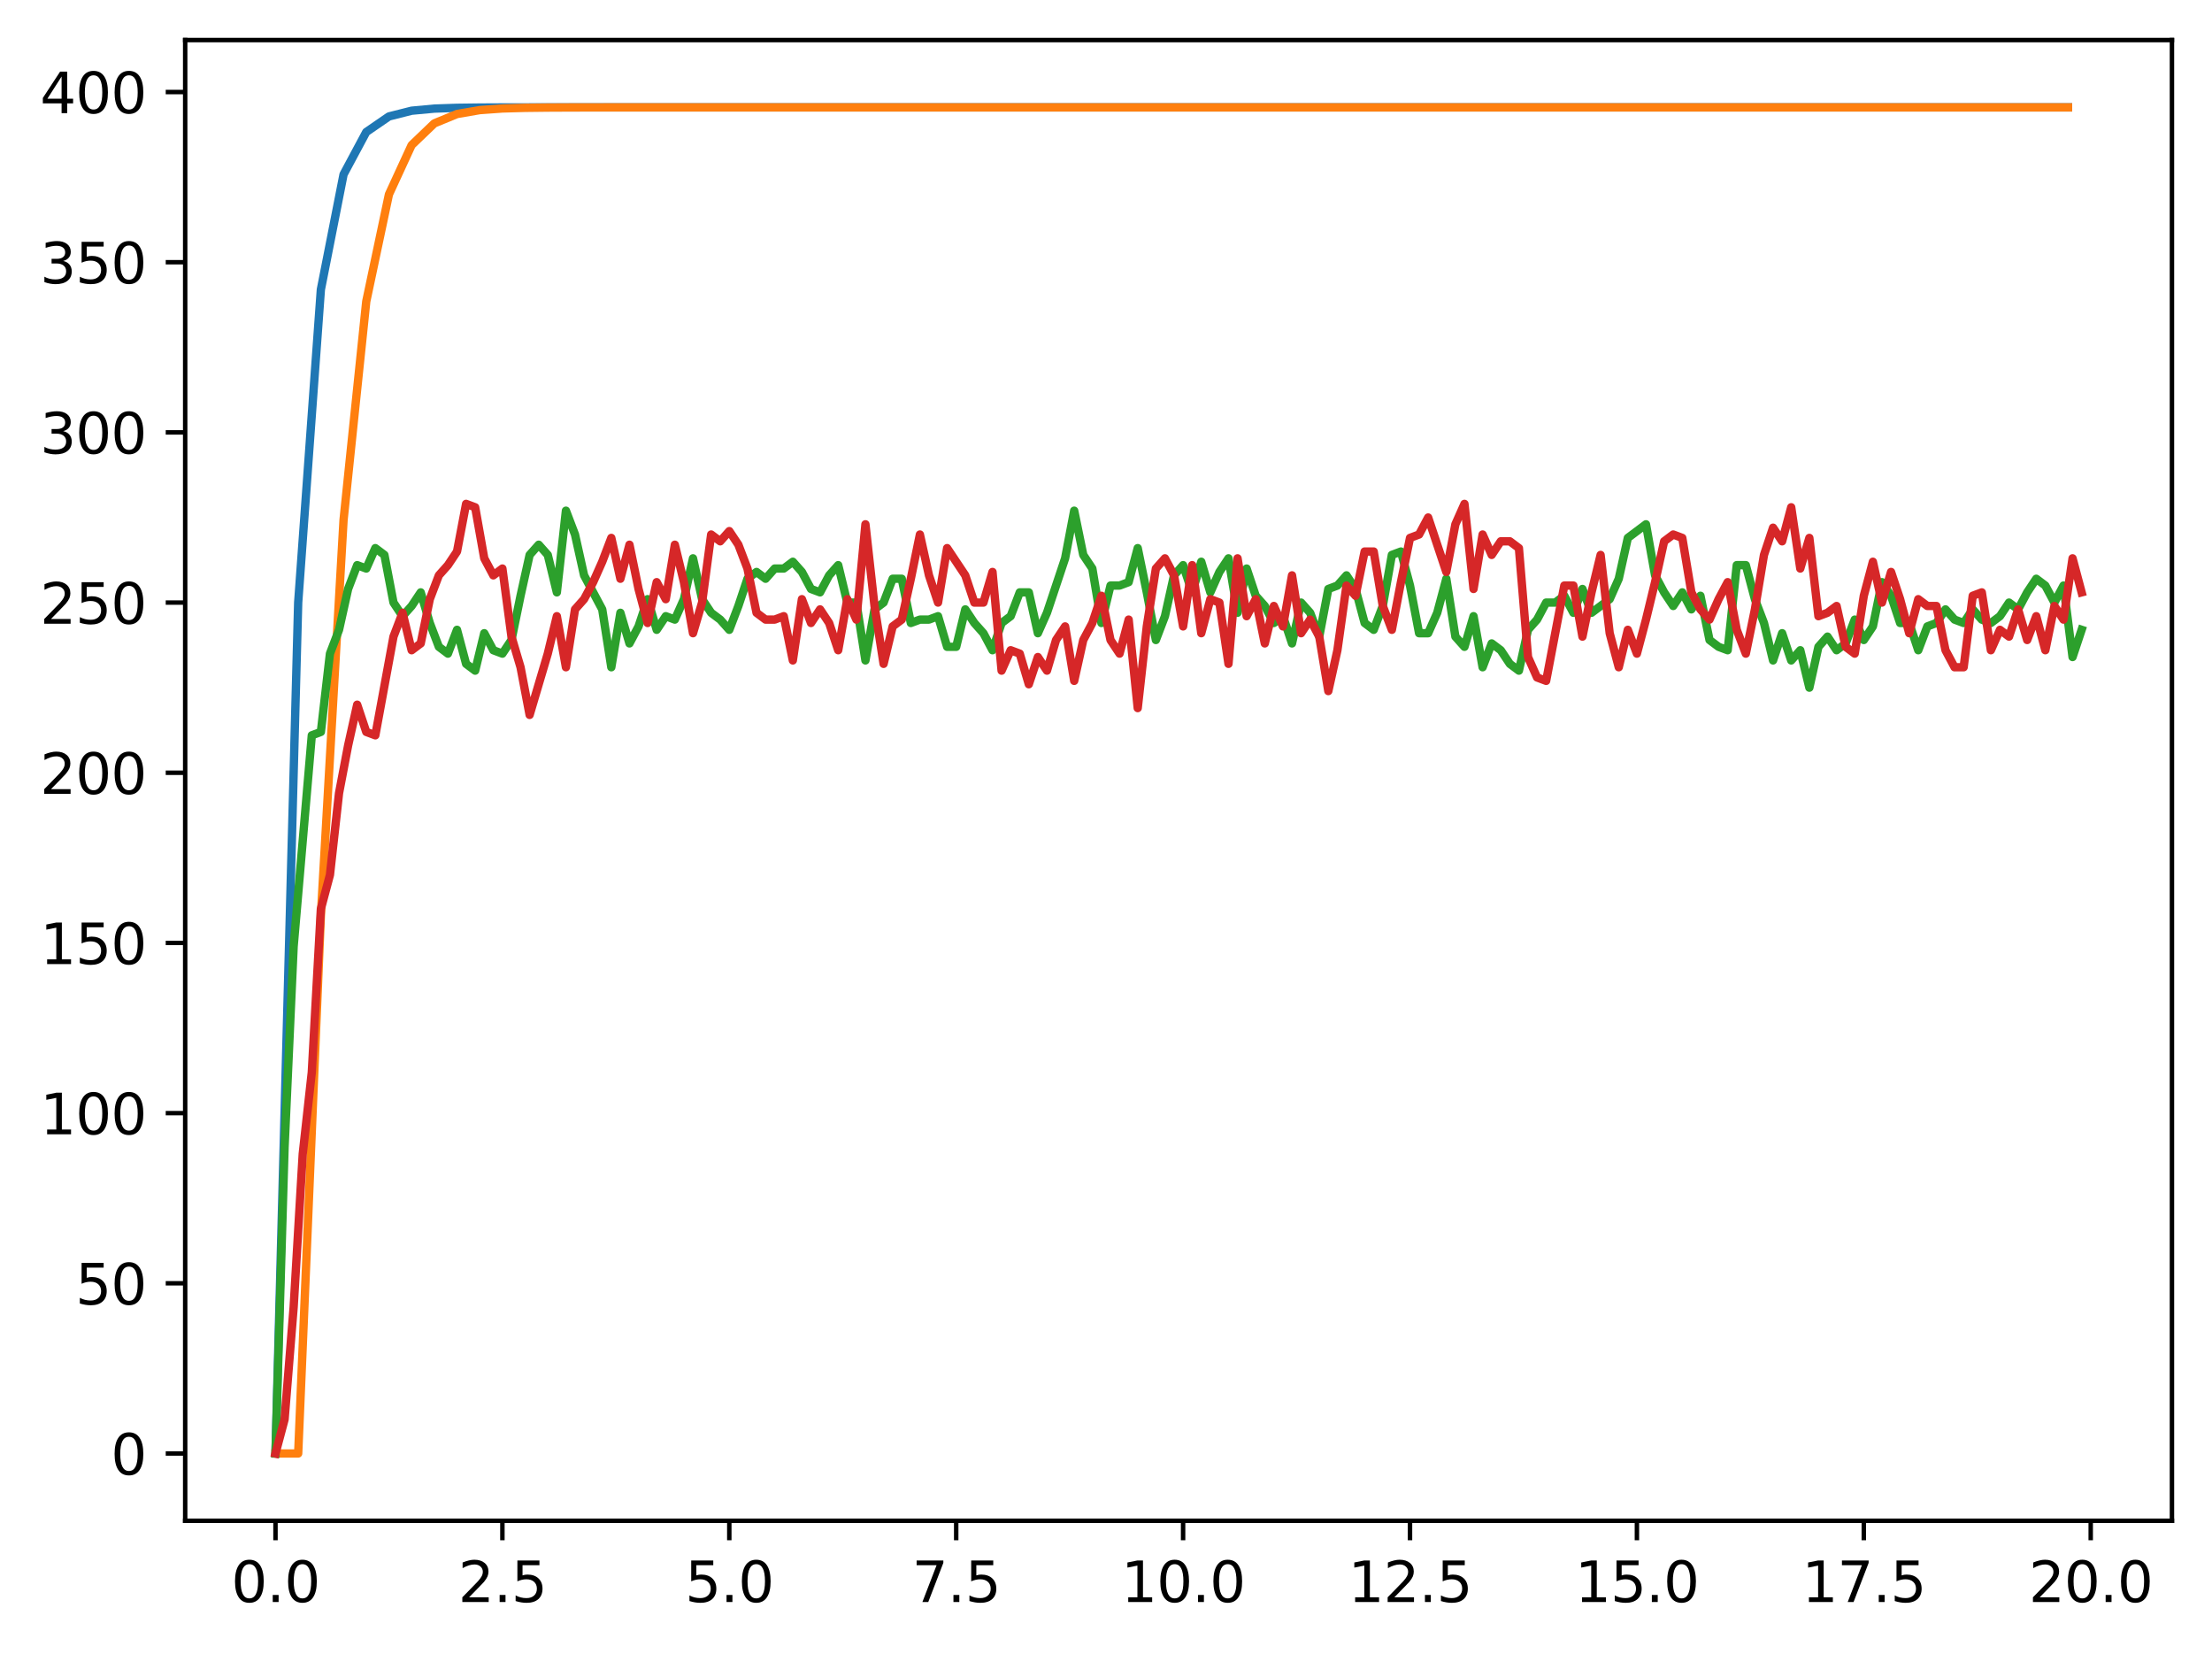 <?xml version="1.0" encoding="utf-8" standalone="no"?>
<!DOCTYPE svg PUBLIC "-//W3C//DTD SVG 1.1//EN"
  "http://www.w3.org/Graphics/SVG/1.1/DTD/svg11.dtd">
<svg xmlns:xlink="http://www.w3.org/1999/xlink" width="397.608pt" height="297.19pt" viewBox="0 0 397.608 297.19" xmlns="http://www.w3.org/2000/svg" version="1.1">
 <defs>
  <style type="text/css">*{stroke-linejoin: round; stroke-linecap: butt}</style>
 </defs>
 <g id="figure_1">
  <g id="patch_1">
   <path d="M 0 297.19 
L 397.608 297.19 
L 397.608 0 
L 0 0 
z
" style="fill: #ffffff"/>
  </g>
  <g id="axes_1">
   <g id="patch_2">
    <path d="M 33.288 273.312 
L 390.408 273.312 
L 390.408 7.2 
L 33.288 7.2 
z
" style="fill: #ffffff"/>
   </g>
   <g id="matplotlib.axis_1">
    <g id="xtick_1">
     <g id="line2d_1">
      <defs>
       <path id="m6b924ce16e" d="M 0 0 
L 0 3.5 
" style="stroke: #000000; stroke-width: 0.8"/>
      </defs>
      <g>
       <use xlink:href="#m6b924ce16e" x="49.52" y="273.312" style="stroke: #000000; stroke-width: 0.8"/>
      </g>
     </g>
     <g id="text_1">
      <!-- 0.0 -->
      <g transform="translate(41.569 287.91) scale(0.1 -0.1)">
       <defs>
        <path id="DejaVuSans-30" d="M 2034 4250 
Q 1547 4250 1301 3770 
Q 1056 3291 1056 2328 
Q 1056 1369 1301 889 
Q 1547 409 2034 409 
Q 2525 409 2770 889 
Q 3016 1369 3016 2328 
Q 3016 3291 2770 3770 
Q 2525 4250 2034 4250 
z
M 2034 4750 
Q 2819 4750 3233 4129 
Q 3647 3509 3647 2328 
Q 3647 1150 3233 529 
Q 2819 -91 2034 -91 
Q 1250 -91 836 529 
Q 422 1150 422 2328 
Q 422 3509 836 4129 
Q 1250 4750 2034 4750 
z
" transform="scale(0.016)"/>
        <path id="DejaVuSans-2e" d="M 684 794 
L 1344 794 
L 1344 0 
L 684 0 
L 684 794 
z
" transform="scale(0.016)"/>
       </defs>
       <use xlink:href="#DejaVuSans-30"/>
       <use xlink:href="#DejaVuSans-2e" transform="translate(63.623 0)"/>
       <use xlink:href="#DejaVuSans-30" transform="translate(95.41 0)"/>
      </g>
     </g>
    </g>
    <g id="xtick_2">
     <g id="line2d_2">
      <g>
       <use xlink:href="#m6b924ce16e" x="90.306" y="273.312" style="stroke: #000000; stroke-width: 0.8"/>
      </g>
     </g>
     <g id="text_2">
      <!-- 2.5 -->
      <g transform="translate(82.354 287.91) scale(0.1 -0.1)">
       <defs>
        <path id="DejaVuSans-32" d="M 1228 531 
L 3431 531 
L 3431 0 
L 469 0 
L 469 531 
Q 828 903 1448 1529 
Q 2069 2156 2228 2338 
Q 2531 2678 2651 2914 
Q 2772 3150 2772 3378 
Q 2772 3750 2511 3984 
Q 2250 4219 1831 4219 
Q 1534 4219 1204 4116 
Q 875 4013 500 3803 
L 500 4441 
Q 881 4594 1212 4672 
Q 1544 4750 1819 4750 
Q 2544 4750 2975 4387 
Q 3406 4025 3406 3419 
Q 3406 3131 3298 2873 
Q 3191 2616 2906 2266 
Q 2828 2175 2409 1742 
Q 1991 1309 1228 531 
z
" transform="scale(0.016)"/>
        <path id="DejaVuSans-35" d="M 691 4666 
L 3169 4666 
L 3169 4134 
L 1269 4134 
L 1269 2991 
Q 1406 3038 1543 3061 
Q 1681 3084 1819 3084 
Q 2600 3084 3056 2656 
Q 3513 2228 3513 1497 
Q 3513 744 3044 326 
Q 2575 -91 1722 -91 
Q 1428 -91 1123 -41 
Q 819 9 494 109 
L 494 744 
Q 775 591 1075 516 
Q 1375 441 1709 441 
Q 2250 441 2565 725 
Q 2881 1009 2881 1497 
Q 2881 1984 2565 2268 
Q 2250 2553 1709 2553 
Q 1456 2553 1204 2497 
Q 953 2441 691 2322 
L 691 4666 
z
" transform="scale(0.016)"/>
       </defs>
       <use xlink:href="#DejaVuSans-32"/>
       <use xlink:href="#DejaVuSans-2e" transform="translate(63.623 0)"/>
       <use xlink:href="#DejaVuSans-35" transform="translate(95.41 0)"/>
      </g>
     </g>
    </g>
    <g id="xtick_3">
     <g id="line2d_3">
      <g>
       <use xlink:href="#m6b924ce16e" x="131.092" y="273.312" style="stroke: #000000; stroke-width: 0.8"/>
      </g>
     </g>
     <g id="text_3">
      <!-- 5.0 -->
      <g transform="translate(123.14 287.91) scale(0.1 -0.1)">
       <use xlink:href="#DejaVuSans-35"/>
       <use xlink:href="#DejaVuSans-2e" transform="translate(63.623 0)"/>
       <use xlink:href="#DejaVuSans-30" transform="translate(95.41 0)"/>
      </g>
     </g>
    </g>
    <g id="xtick_4">
     <g id="line2d_4">
      <g>
       <use xlink:href="#m6b924ce16e" x="171.877" y="273.312" style="stroke: #000000; stroke-width: 0.8"/>
      </g>
     </g>
     <g id="text_4">
      <!-- 7.5 -->
      <g transform="translate(163.926 287.91) scale(0.1 -0.1)">
       <defs>
        <path id="DejaVuSans-37" d="M 525 4666 
L 3525 4666 
L 3525 4397 
L 1831 0 
L 1172 0 
L 2766 4134 
L 525 4134 
L 525 4666 
z
" transform="scale(0.016)"/>
       </defs>
       <use xlink:href="#DejaVuSans-37"/>
       <use xlink:href="#DejaVuSans-2e" transform="translate(63.623 0)"/>
       <use xlink:href="#DejaVuSans-35" transform="translate(95.41 0)"/>
      </g>
     </g>
    </g>
    <g id="xtick_5">
     <g id="line2d_5">
      <g>
       <use xlink:href="#m6b924ce16e" x="212.663" y="273.312" style="stroke: #000000; stroke-width: 0.8"/>
      </g>
     </g>
     <g id="text_5">
      <!-- 10.0 -->
      <g transform="translate(201.53 287.91) scale(0.1 -0.1)">
       <defs>
        <path id="DejaVuSans-31" d="M 794 531 
L 1825 531 
L 1825 4091 
L 703 3866 
L 703 4441 
L 1819 4666 
L 2450 4666 
L 2450 531 
L 3481 531 
L 3481 0 
L 794 0 
L 794 531 
z
" transform="scale(0.016)"/>
       </defs>
       <use xlink:href="#DejaVuSans-31"/>
       <use xlink:href="#DejaVuSans-30" transform="translate(63.623 0)"/>
       <use xlink:href="#DejaVuSans-2e" transform="translate(127.246 0)"/>
       <use xlink:href="#DejaVuSans-30" transform="translate(159.033 0)"/>
      </g>
     </g>
    </g>
    <g id="xtick_6">
     <g id="line2d_6">
      <g>
       <use xlink:href="#m6b924ce16e" x="253.449" y="273.312" style="stroke: #000000; stroke-width: 0.8"/>
      </g>
     </g>
     <g id="text_6">
      <!-- 12.5 -->
      <g transform="translate(242.316 287.91) scale(0.1 -0.1)">
       <use xlink:href="#DejaVuSans-31"/>
       <use xlink:href="#DejaVuSans-32" transform="translate(63.623 0)"/>
       <use xlink:href="#DejaVuSans-2e" transform="translate(127.246 0)"/>
       <use xlink:href="#DejaVuSans-35" transform="translate(159.033 0)"/>
      </g>
     </g>
    </g>
    <g id="xtick_7">
     <g id="line2d_7">
      <g>
       <use xlink:href="#m6b924ce16e" x="294.235" y="273.312" style="stroke: #000000; stroke-width: 0.8"/>
      </g>
     </g>
     <g id="text_7">
      <!-- 15.0 -->
      <g transform="translate(283.102 287.91) scale(0.1 -0.1)">
       <use xlink:href="#DejaVuSans-31"/>
       <use xlink:href="#DejaVuSans-35" transform="translate(63.623 0)"/>
       <use xlink:href="#DejaVuSans-2e" transform="translate(127.246 0)"/>
       <use xlink:href="#DejaVuSans-30" transform="translate(159.033 0)"/>
      </g>
     </g>
    </g>
    <g id="xtick_8">
     <g id="line2d_8">
      <g>
       <use xlink:href="#m6b924ce16e" x="335.02" y="273.312" style="stroke: #000000; stroke-width: 0.8"/>
      </g>
     </g>
     <g id="text_8">
      <!-- 17.5 -->
      <g transform="translate(323.888 287.91) scale(0.1 -0.1)">
       <use xlink:href="#DejaVuSans-31"/>
       <use xlink:href="#DejaVuSans-37" transform="translate(63.623 0)"/>
       <use xlink:href="#DejaVuSans-2e" transform="translate(127.246 0)"/>
       <use xlink:href="#DejaVuSans-35" transform="translate(159.033 0)"/>
      </g>
     </g>
    </g>
    <g id="xtick_9">
     <g id="line2d_9">
      <g>
       <use xlink:href="#m6b924ce16e" x="375.806" y="273.312" style="stroke: #000000; stroke-width: 0.8"/>
      </g>
     </g>
     <g id="text_9">
      <!-- 20.0 -->
      <g transform="translate(364.673 287.91) scale(0.1 -0.1)">
       <use xlink:href="#DejaVuSans-32"/>
       <use xlink:href="#DejaVuSans-30" transform="translate(63.623 0)"/>
       <use xlink:href="#DejaVuSans-2e" transform="translate(127.246 0)"/>
       <use xlink:href="#DejaVuSans-30" transform="translate(159.033 0)"/>
      </g>
     </g>
    </g>
   </g>
   <g id="matplotlib.axis_2">
    <g id="ytick_1">
     <g id="line2d_10">
      <defs>
       <path id="m09163dfd59" d="M 0 0 
L -3.5 0 
" style="stroke: #000000; stroke-width: 0.8"/>
      </defs>
      <g>
       <use xlink:href="#m09163dfd59" x="33.288" y="261.216" style="stroke: #000000; stroke-width: 0.8"/>
      </g>
     </g>
     <g id="text_10">
      <!-- 0 -->
      <g transform="translate(19.925 265.015) scale(0.1 -0.1)">
       <use xlink:href="#DejaVuSans-30"/>
      </g>
     </g>
    </g>
    <g id="ytick_2">
     <g id="line2d_11">
      <g>
       <use xlink:href="#m09163dfd59" x="33.288" y="230.631" style="stroke: #000000; stroke-width: 0.8"/>
      </g>
     </g>
     <g id="text_11">
      <!-- 50 -->
      <g transform="translate(13.562 234.431) scale(0.1 -0.1)">
       <use xlink:href="#DejaVuSans-35"/>
       <use xlink:href="#DejaVuSans-30" transform="translate(63.623 0)"/>
      </g>
     </g>
    </g>
    <g id="ytick_3">
     <g id="line2d_12">
      <g>
       <use xlink:href="#m09163dfd59" x="33.288" y="200.047" style="stroke: #000000; stroke-width: 0.8"/>
      </g>
     </g>
     <g id="text_12">
      <!-- 100 -->
      <g transform="translate(7.2 203.846) scale(0.1 -0.1)">
       <use xlink:href="#DejaVuSans-31"/>
       <use xlink:href="#DejaVuSans-30" transform="translate(63.623 0)"/>
       <use xlink:href="#DejaVuSans-30" transform="translate(127.246 0)"/>
      </g>
     </g>
    </g>
    <g id="ytick_4">
     <g id="line2d_13">
      <g>
       <use xlink:href="#m09163dfd59" x="33.288" y="169.462" style="stroke: #000000; stroke-width: 0.8"/>
      </g>
     </g>
     <g id="text_13">
      <!-- 150 -->
      <g transform="translate(7.2 173.262) scale(0.1 -0.1)">
       <use xlink:href="#DejaVuSans-31"/>
       <use xlink:href="#DejaVuSans-35" transform="translate(63.623 0)"/>
       <use xlink:href="#DejaVuSans-30" transform="translate(127.246 0)"/>
      </g>
     </g>
    </g>
    <g id="ytick_5">
     <g id="line2d_14">
      <g>
       <use xlink:href="#m09163dfd59" x="33.288" y="138.878" style="stroke: #000000; stroke-width: 0.8"/>
      </g>
     </g>
     <g id="text_14">
      <!-- 200 -->
      <g transform="translate(7.2 142.677) scale(0.1 -0.1)">
       <use xlink:href="#DejaVuSans-32"/>
       <use xlink:href="#DejaVuSans-30" transform="translate(63.623 0)"/>
       <use xlink:href="#DejaVuSans-30" transform="translate(127.246 0)"/>
      </g>
     </g>
    </g>
    <g id="ytick_6">
     <g id="line2d_15">
      <g>
       <use xlink:href="#m09163dfd59" x="33.288" y="108.293" style="stroke: #000000; stroke-width: 0.8"/>
      </g>
     </g>
     <g id="text_15">
      <!-- 250 -->
      <g transform="translate(7.2 112.093) scale(0.1 -0.1)">
       <use xlink:href="#DejaVuSans-32"/>
       <use xlink:href="#DejaVuSans-35" transform="translate(63.623 0)"/>
       <use xlink:href="#DejaVuSans-30" transform="translate(127.246 0)"/>
      </g>
     </g>
    </g>
    <g id="ytick_7">
     <g id="line2d_16">
      <g>
       <use xlink:href="#m09163dfd59" x="33.288" y="77.709" style="stroke: #000000; stroke-width: 0.8"/>
      </g>
     </g>
     <g id="text_16">
      <!-- 300 -->
      <g transform="translate(7.2 81.508) scale(0.1 -0.1)">
       <defs>
        <path id="DejaVuSans-33" d="M 2597 2516 
Q 3050 2419 3304 2112 
Q 3559 1806 3559 1356 
Q 3559 666 3084 287 
Q 2609 -91 1734 -91 
Q 1441 -91 1130 -33 
Q 819 25 488 141 
L 488 750 
Q 750 597 1062 519 
Q 1375 441 1716 441 
Q 2309 441 2620 675 
Q 2931 909 2931 1356 
Q 2931 1769 2642 2001 
Q 2353 2234 1838 2234 
L 1294 2234 
L 1294 2753 
L 1863 2753 
Q 2328 2753 2575 2939 
Q 2822 3125 2822 3475 
Q 2822 3834 2567 4026 
Q 2313 4219 1838 4219 
Q 1578 4219 1281 4162 
Q 984 4106 628 3988 
L 628 4550 
Q 988 4650 1302 4700 
Q 1616 4750 1894 4750 
Q 2613 4750 3031 4423 
Q 3450 4097 3450 3541 
Q 3450 3153 3228 2886 
Q 3006 2619 2597 2516 
z
" transform="scale(0.016)"/>
       </defs>
       <use xlink:href="#DejaVuSans-33"/>
       <use xlink:href="#DejaVuSans-30" transform="translate(63.623 0)"/>
       <use xlink:href="#DejaVuSans-30" transform="translate(127.246 0)"/>
      </g>
     </g>
    </g>
    <g id="ytick_8">
     <g id="line2d_17">
      <g>
       <use xlink:href="#m09163dfd59" x="33.288" y="47.124" style="stroke: #000000; stroke-width: 0.8"/>
      </g>
     </g>
     <g id="text_17">
      <!-- 350 -->
      <g transform="translate(7.2 50.924) scale(0.1 -0.1)">
       <use xlink:href="#DejaVuSans-33"/>
       <use xlink:href="#DejaVuSans-35" transform="translate(63.623 0)"/>
       <use xlink:href="#DejaVuSans-30" transform="translate(127.246 0)"/>
      </g>
     </g>
    </g>
    <g id="ytick_9">
     <g id="line2d_18">
      <g>
       <use xlink:href="#m09163dfd59" x="33.288" y="16.54" style="stroke: #000000; stroke-width: 0.8"/>
      </g>
     </g>
     <g id="text_18">
      <!-- 400 -->
      <g transform="translate(7.2 20.339) scale(0.1 -0.1)">
       <defs>
        <path id="DejaVuSans-34" d="M 2419 4116 
L 825 1625 
L 2419 1625 
L 2419 4116 
z
M 2253 4666 
L 3047 4666 
L 3047 1625 
L 3713 1625 
L 3713 1100 
L 3047 1100 
L 3047 0 
L 2419 0 
L 2419 1100 
L 313 1100 
L 313 1709 
L 2253 4666 
z
" transform="scale(0.016)"/>
       </defs>
       <use xlink:href="#DejaVuSans-34"/>
       <use xlink:href="#DejaVuSans-30" transform="translate(63.623 0)"/>
       <use xlink:href="#DejaVuSans-30" transform="translate(127.246 0)"/>
      </g>
     </g>
    </g>
   </g>
   <g id="line2d_19">
    <path d="M 49.52 261.216 
L 53.599 108.293 
L 57.677 52.036 
L 61.756 31.34 
L 65.835 23.727 
L 69.913 20.926 
L 73.992 19.896 
L 78.07 19.517 
L 82.149 19.377 
L 86.227 19.326 
L 90.306 19.307 
L 94.385 19.3 
L 98.463 19.297 
L 102.542 19.297 
L 106.62 19.296 
L 110.699 19.296 
L 114.777 19.296 
L 118.856 19.296 
L 122.935 19.296 
L 127.013 19.296 
L 131.092 19.296 
L 135.17 19.296 
L 139.249 19.296 
L 143.327 19.296 
L 147.406 19.296 
L 151.485 19.296 
L 155.563 19.296 
L 159.642 19.296 
L 163.72 19.296 
L 167.799 19.296 
L 171.877 19.296 
L 175.956 19.296 
L 180.035 19.296 
L 184.113 19.296 
L 188.192 19.296 
L 192.27 19.296 
L 196.349 19.296 
L 200.427 19.296 
L 204.506 19.296 
L 208.585 19.296 
L 212.663 19.296 
L 216.742 19.296 
L 220.82 19.296 
L 224.899 19.296 
L 228.978 19.296 
L 233.056 19.296 
L 237.135 19.296 
L 241.213 19.296 
L 245.292 19.296 
L 249.37 19.296 
L 253.449 19.296 
L 257.528 19.296 
L 261.606 19.296 
L 265.685 19.296 
L 269.763 19.296 
L 273.842 19.296 
L 277.92 19.296 
L 281.999 19.296 
L 286.078 19.296 
L 290.156 19.296 
L 294.235 19.296 
L 298.313 19.296 
L 302.392 19.296 
L 306.47 19.296 
L 310.549 19.296 
L 314.628 19.296 
L 318.706 19.296 
L 322.785 19.296 
L 326.863 19.296 
L 330.942 19.296 
L 335.02 19.296 
L 339.099 19.296 
L 343.178 19.296 
L 347.256 19.296 
L 351.335 19.296 
L 355.413 19.296 
L 359.492 19.296 
L 363.57 19.296 
L 367.649 19.296 
L 371.728 19.296 
" clip-path="url(#pe5404eeda8)" style="fill: none; stroke: #1f77b4; stroke-width: 1.5; stroke-linecap: square"/>
   </g>
   <g id="line2d_20">
    <path d="M 49.52 261.216 
L 53.599 261.216 
L 57.677 164.55 
L 61.756 93.428 
L 65.835 54.181 
L 69.913 34.93 
L 73.992 26.078 
L 78.07 22.17 
L 82.149 20.493 
L 86.227 19.788 
L 90.306 19.496 
L 94.385 19.376 
L 98.463 19.328 
L 102.542 19.309 
L 106.62 19.301 
L 110.699 19.298 
L 114.777 19.297 
L 118.856 19.296 
L 122.935 19.296 
L 127.013 19.296 
L 131.092 19.296 
L 135.17 19.296 
L 139.249 19.296 
L 143.327 19.296 
L 147.406 19.296 
L 151.485 19.296 
L 155.563 19.296 
L 159.642 19.296 
L 163.72 19.296 
L 167.799 19.296 
L 171.877 19.296 
L 175.956 19.296 
L 180.035 19.296 
L 184.113 19.296 
L 188.192 19.296 
L 192.27 19.296 
L 196.349 19.296 
L 200.427 19.296 
L 204.506 19.296 
L 208.585 19.296 
L 212.663 19.296 
L 216.742 19.296 
L 220.82 19.296 
L 224.899 19.296 
L 228.978 19.296 
L 233.056 19.296 
L 237.135 19.296 
L 241.213 19.296 
L 245.292 19.296 
L 249.37 19.296 
L 253.449 19.296 
L 257.528 19.296 
L 261.606 19.296 
L 265.685 19.296 
L 269.763 19.296 
L 273.842 19.296 
L 277.92 19.296 
L 281.999 19.296 
L 286.078 19.296 
L 290.156 19.296 
L 294.235 19.296 
L 298.313 19.296 
L 302.392 19.296 
L 306.47 19.296 
L 310.549 19.296 
L 314.628 19.296 
L 318.706 19.296 
L 322.785 19.296 
L 326.863 19.296 
L 330.942 19.296 
L 335.02 19.296 
L 339.099 19.296 
L 343.178 19.296 
L 347.256 19.296 
L 351.335 19.296 
L 355.413 19.296 
L 359.492 19.296 
L 363.57 19.296 
L 367.649 19.296 
L 371.728 19.296 
" clip-path="url(#pe5404eeda8)" style="fill: none; stroke: #ff7f0e; stroke-width: 1.5; stroke-linecap: square"/>
   </g>
   <g id="line2d_21">
    <path d="M 49.52 261.216 
L 51.152 206.164 
L 52.783 170.074 
L 56.046 132.149 
L 57.677 131.538 
L 59.309 117.469 
L 60.94 113.187 
L 62.572 105.847 
L 64.203 101.565 
L 65.835 102.176 
L 67.466 98.506 
L 69.097 99.73 
L 70.729 108.293 
L 72.36 110.74 
L 73.992 108.905 
L 75.623 106.458 
L 77.255 111.964 
L 78.886 116.245 
L 80.517 117.469 
L 82.149 113.187 
L 83.78 119.304 
L 85.412 120.527 
L 87.043 113.799 
L 88.675 116.857 
L 90.306 117.469 
L 91.937 115.022 
L 93.569 107.07 
L 95.2 99.73 
L 96.832 97.895 
L 98.463 99.73 
L 100.095 106.458 
L 101.726 91.778 
L 103.357 96.06 
L 104.989 103.4 
L 108.252 109.517 
L 109.883 119.916 
L 111.515 110.128 
L 113.146 115.634 
L 114.777 112.575 
L 116.409 107.682 
L 118.04 113.187 
L 119.672 110.74 
L 121.303 111.352 
L 122.935 107.682 
L 124.566 100.341 
L 126.197 107.682 
L 127.829 110.128 
L 129.46 111.352 
L 131.092 113.187 
L 132.723 108.905 
L 134.355 104.012 
L 135.986 102.788 
L 137.617 104.012 
L 139.249 102.176 
L 140.88 102.176 
L 142.512 100.953 
L 144.143 102.788 
L 145.775 105.847 
L 147.406 106.458 
L 149.037 103.4 
L 150.669 101.565 
L 152.3 108.293 
L 153.932 108.293 
L 155.563 118.692 
L 157.195 109.517 
L 158.826 108.293 
L 160.457 104.012 
L 162.089 104.012 
L 163.72 111.964 
L 165.352 111.352 
L 166.983 111.352 
L 168.615 110.74 
L 170.246 116.245 
L 171.877 116.245 
L 173.509 109.517 
L 175.14 111.964 
L 176.772 113.799 
L 178.403 116.857 
L 180.035 111.964 
L 181.666 110.74 
L 183.297 106.458 
L 184.929 106.458 
L 186.56 113.799 
L 188.192 110.128 
L 191.455 100.341 
L 193.086 91.778 
L 194.717 99.73 
L 196.349 102.176 
L 197.98 111.964 
L 199.612 105.235 
L 201.243 105.235 
L 202.875 104.623 
L 204.506 98.506 
L 206.137 106.458 
L 207.769 115.022 
L 209.4 110.74 
L 211.032 103.4 
L 212.663 101.565 
L 214.295 106.458 
L 215.926 100.953 
L 217.558 106.458 
L 219.189 102.788 
L 220.82 100.341 
L 222.452 110.128 
L 224.083 102.176 
L 225.715 107.07 
L 227.346 108.905 
L 228.978 111.964 
L 230.609 110.74 
L 232.24 115.634 
L 233.872 108.293 
L 235.503 110.128 
L 237.135 114.41 
L 238.766 105.847 
L 240.398 105.235 
L 242.029 103.4 
L 243.66 105.847 
L 245.292 111.964 
L 246.923 113.187 
L 248.555 108.905 
L 250.186 99.73 
L 251.818 99.118 
L 253.449 105.235 
L 255.08 113.799 
L 256.712 113.799 
L 258.343 110.128 
L 259.975 104.012 
L 261.606 114.41 
L 263.238 116.245 
L 264.869 110.74 
L 266.5 119.916 
L 268.132 115.634 
L 269.763 116.857 
L 271.395 119.304 
L 273.026 120.527 
L 274.658 113.187 
L 276.289 111.352 
L 277.92 108.293 
L 279.552 108.293 
L 281.183 107.07 
L 282.815 110.128 
L 284.446 105.847 
L 286.078 110.128 
L 289.34 107.682 
L 290.972 104.012 
L 292.603 96.671 
L 295.866 94.225 
L 297.498 103.4 
L 299.129 106.458 
L 300.76 108.905 
L 302.392 106.458 
L 304.023 109.517 
L 305.655 107.07 
L 307.286 115.022 
L 308.918 116.245 
L 310.549 116.857 
L 312.18 101.565 
L 313.812 101.565 
L 315.443 107.682 
L 317.075 111.964 
L 318.706 118.692 
L 320.338 113.799 
L 321.969 118.692 
L 323.6 116.857 
L 325.232 123.586 
L 326.863 116.245 
L 328.495 114.41 
L 330.126 116.857 
L 331.758 115.634 
L 333.389 111.352 
L 335.02 115.022 
L 336.652 112.575 
L 338.283 104.623 
L 339.915 107.07 
L 341.546 111.964 
L 343.178 111.964 
L 344.809 116.857 
L 346.44 112.575 
L 348.072 111.964 
L 349.703 109.517 
L 351.335 111.352 
L 352.966 111.964 
L 354.598 109.517 
L 356.229 111.352 
L 357.86 111.964 
L 359.492 110.74 
L 361.123 108.293 
L 362.755 109.517 
L 364.386 106.458 
L 366.018 104.012 
L 367.649 105.235 
L 369.28 108.293 
L 370.912 105.235 
L 372.543 118.08 
L 374.175 113.187 
L 374.175 113.187 
" clip-path="url(#pe5404eeda8)" style="fill: none; stroke: #2ca02c; stroke-width: 1.5; stroke-linecap: square"/>
   </g>
   <g id="line2d_22">
    <path d="M 49.52 261.216 
L 51.152 255.099 
L 52.783 234.913 
L 54.415 207.387 
L 56.046 192.707 
L 57.677 163.346 
L 59.309 157.229 
L 60.94 142.548 
L 62.572 133.984 
L 64.203 126.644 
L 65.835 131.538 
L 67.466 132.149 
L 70.729 114.41 
L 72.36 110.128 
L 73.992 116.857 
L 75.623 115.634 
L 77.255 107.682 
L 78.886 103.4 
L 80.517 101.565 
L 82.149 99.118 
L 83.78 90.554 
L 85.412 91.166 
L 87.043 100.341 
L 88.675 103.4 
L 90.306 102.176 
L 91.937 114.41 
L 93.569 119.916 
L 95.2 128.479 
L 98.463 117.469 
L 100.095 110.74 
L 101.726 119.916 
L 103.357 109.517 
L 104.989 107.682 
L 106.62 104.623 
L 108.252 100.953 
L 109.883 96.671 
L 111.515 104.012 
L 113.146 97.895 
L 114.777 105.847 
L 116.409 111.964 
L 118.04 104.623 
L 119.672 107.682 
L 121.303 97.895 
L 122.935 104.623 
L 124.566 113.799 
L 126.197 108.293 
L 127.829 96.06 
L 129.46 97.283 
L 131.092 95.448 
L 132.723 97.895 
L 134.355 102.176 
L 135.986 110.128 
L 137.617 111.352 
L 139.249 111.352 
L 140.88 110.74 
L 142.512 118.692 
L 144.143 107.682 
L 145.775 111.964 
L 147.406 109.517 
L 149.037 111.964 
L 150.669 116.857 
L 152.3 107.682 
L 153.932 111.352 
L 155.563 94.225 
L 157.195 108.905 
L 158.826 119.304 
L 160.457 112.575 
L 162.089 111.352 
L 163.72 104.012 
L 165.352 96.06 
L 166.983 103.4 
L 168.615 108.293 
L 170.246 98.506 
L 173.509 103.4 
L 175.14 108.293 
L 176.772 108.293 
L 178.403 102.788 
L 180.035 120.527 
L 181.666 116.857 
L 183.297 117.469 
L 184.929 122.974 
L 186.56 118.08 
L 188.192 120.527 
L 189.823 115.022 
L 191.455 112.575 
L 193.086 122.362 
L 194.717 115.022 
L 196.349 111.964 
L 197.98 107.07 
L 199.612 115.022 
L 201.243 117.469 
L 202.875 111.352 
L 204.506 127.256 
L 206.137 112.575 
L 207.769 102.176 
L 209.4 100.341 
L 211.032 103.4 
L 212.663 112.575 
L 214.295 101.565 
L 215.926 113.799 
L 217.558 107.682 
L 219.189 108.293 
L 220.82 119.304 
L 222.452 100.341 
L 224.083 110.74 
L 225.715 107.682 
L 227.346 115.634 
L 228.978 108.905 
L 230.609 112.575 
L 232.24 103.4 
L 233.872 113.799 
L 235.503 111.352 
L 237.135 114.41 
L 238.766 124.197 
L 240.398 116.857 
L 242.029 105.235 
L 243.66 107.07 
L 245.292 99.118 
L 246.923 99.118 
L 248.555 108.905 
L 250.186 113.187 
L 251.818 104.623 
L 253.449 96.671 
L 255.08 96.06 
L 256.712 93.001 
L 259.975 102.788 
L 261.606 94.225 
L 263.238 90.554 
L 264.869 105.847 
L 266.5 96.06 
L 268.132 99.73 
L 269.763 97.283 
L 271.395 97.283 
L 273.026 98.506 
L 274.658 118.08 
L 276.289 121.751 
L 277.92 122.362 
L 281.183 105.235 
L 282.815 105.235 
L 284.446 114.41 
L 286.078 106.458 
L 287.709 99.73 
L 289.34 113.799 
L 290.972 119.916 
L 292.603 113.187 
L 294.235 117.469 
L 295.866 111.352 
L 297.498 104.623 
L 299.129 97.283 
L 300.76 96.06 
L 302.392 96.671 
L 304.023 106.458 
L 305.655 109.517 
L 307.286 111.352 
L 308.918 107.682 
L 310.549 104.623 
L 312.18 113.187 
L 313.812 117.469 
L 315.443 109.517 
L 317.075 99.73 
L 318.706 94.836 
L 320.338 97.283 
L 321.969 91.166 
L 323.6 102.176 
L 325.232 96.671 
L 326.863 110.74 
L 328.495 110.128 
L 330.126 108.905 
L 331.758 116.245 
L 333.389 117.469 
L 335.02 107.07 
L 336.652 100.953 
L 338.283 108.293 
L 339.915 102.788 
L 341.546 107.682 
L 343.178 113.799 
L 344.809 107.682 
L 346.44 108.905 
L 348.072 108.905 
L 349.703 116.857 
L 351.335 119.916 
L 352.966 119.916 
L 354.598 107.07 
L 356.229 106.458 
L 357.86 116.857 
L 359.492 113.187 
L 361.123 114.41 
L 362.755 109.517 
L 364.386 115.022 
L 366.018 110.74 
L 367.649 116.857 
L 369.28 108.905 
L 370.912 111.352 
L 372.543 100.341 
L 374.175 106.458 
L 374.175 106.458 
" clip-path="url(#pe5404eeda8)" style="fill: none; stroke: #d62728; stroke-width: 1.5; stroke-linecap: square"/>
   </g>
   <g id="patch_3">
    <path d="M 33.288 273.312 
L 33.288 7.2 
" style="fill: none; stroke: #000000; stroke-width: 0.8; stroke-linejoin: miter; stroke-linecap: square"/>
   </g>
   <g id="patch_4">
    <path d="M 390.408 273.312 
L 390.408 7.2 
" style="fill: none; stroke: #000000; stroke-width: 0.8; stroke-linejoin: miter; stroke-linecap: square"/>
   </g>
   <g id="patch_5">
    <path d="M 33.288 273.312 
L 390.408 273.312 
" style="fill: none; stroke: #000000; stroke-width: 0.8; stroke-linejoin: miter; stroke-linecap: square"/>
   </g>
   <g id="patch_6">
    <path d="M 33.288 7.2 
L 390.408 7.2 
" style="fill: none; stroke: #000000; stroke-width: 0.8; stroke-linejoin: miter; stroke-linecap: square"/>
   </g>
  </g>
 </g>
 <defs>
  <clipPath id="pe5404eeda8">
   <rect x="33.288" y="7.2" width="357.12" height="266.112"/>
  </clipPath>
 </defs>
</svg>
